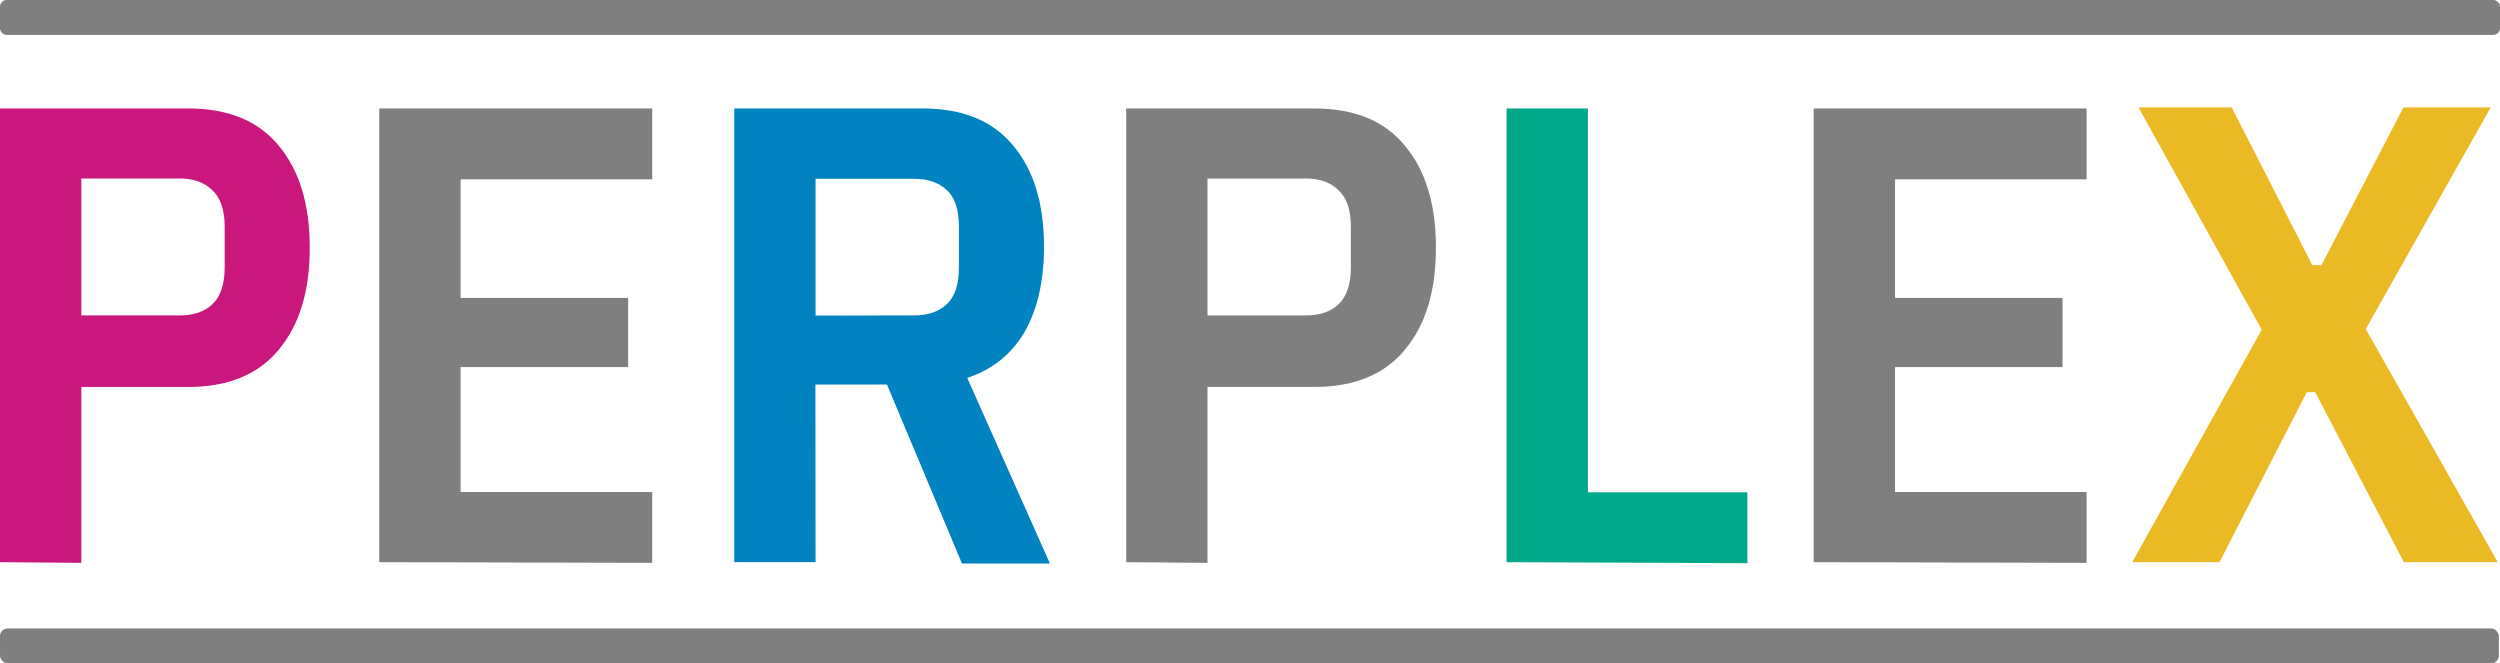 <?xml version="1.0" encoding="UTF-8" standalone="no"?>
<svg
   xmlns:dc="http://purl.org/dc/elements/1.1/"
   xmlns:cc="http://creativecommons.org/ns#"
   xmlns:rdf="http://www.w3.org/1999/02/22-rdf-syntax-ns#"
   xmlns:svg="http://www.w3.org/2000/svg"
   xmlns="http://www.w3.org/2000/svg"
   xmlns:sodipodi="http://sodipodi.sourceforge.net/DTD/sodipodi-0.dtd"
   xmlns:inkscape="http://www.inkscape.org/namespaces/inkscape"
   version="1.1"
   viewBox="0 0 716.325 190.076"
   id="svg24"
   sodipodi:docname="Logo_Perplex_colored.svg"
   width="716.325"
   height="190.076"
   inkscape:version="0.92.5 (2060ec1f9f, 2020-04-08)">
  <defs
     id="defs28" />
  <sodipodi:namedview
     pagecolor="#ffffff"
     bordercolor="#666666"
     borderopacity="1"
     objecttolerance="10"
     gridtolerance="10"
     guidetolerance="10"
     inkscape:pageopacity="0"
     inkscape:pageshadow="2"
     inkscape:window-width="2560"
     inkscape:window-height="1376"
     id="namedview26"
     showgrid="false"
     inkscape:snap-grids="false"
     fit-margin-top="0"
     fit-margin-left="0"
     fit-margin-right="0"
     fit-margin-bottom="0"
     inkscape:showpageshadow="false"
     showborder="false"
     inkscape:zoom="1.2569832"
     inkscape:cx="51.597871"
     inkscape:cy="68.713717"
     inkscape:window-x="1920"
     inkscape:window-y="662"
     inkscape:window-maximized="1"
     inkscape:current-layer="svg24" />
  <g
     transform="translate(0.281,-220.924)"
     id="g22">
    <g
       transform="translate(-13.6,173)"
       style="fill:#222222;fill-opacity:0.867"
       aria-label="PERPLEX"
       id="g16">
      <path
         d="M 13.319,209 V 79 h 53.9 q 17.2,0 25.9,10.6 8.96,10.6 8.96,29.3 0,18.7 -8.96,29.3 -8.77,10.6 -25.9,10.6 h -30.6 v 50.4 z m 23.3,-70.7 h 28.2 q 5.97,0 9.33,-3.17 3.55,-3.36 3.55,-10.6 v -11.6 q 0,-7.28 -3.55,-10.5 -3.36,-3.36 -9.33,-3.36 h -28.2 z"
         style="fill:#c9177e;fill-opacity:1"
         id="path2"
         inkscape:connector-curvature="0" />
      <path
         d="M 122,209 V 79 h 78.2 v 20.3 h -54.9 v 34 h 48 v 19.8 h -48 v 35.8 h 54.9 v 20.3 z"
         style="fill:#000000;fill-opacity:0.5"
         id="path4"
         inkscape:connector-curvature="0" />
      <path
         d="M 247,209 H 223.7 V 79 h 53.9 q 17.2,0 25.9,10.5 8.96,10.5 8.96,29.1 0,14.7 -5.6,24.5 -5.6,9.52 -16.4,13.1 l 23.7,53.2 h -25.2 l -21.5,-51.3 h -20.5 z m 28.2,-70.7 q 5.97,0 9.33,-3.17 3.55,-3.17 3.55,-10.6 v -11.6 q 0,-7.47 -3.55,-10.6 -3.36,-3.17 -9.33,-3.17 H 247 v 39.2 z"
         style="fill:#0083c0;fill-opacity:1"
         id="path6"
         inkscape:connector-curvature="0" />
      <path
         d="M 336,209 V 79 h 53.9 q 17.2,0 25.9,10.6 8.96,10.6 8.96,29.3 0,18.7 -8.96,29.3 -8.77,10.6 -25.9,10.6 h -30.6 v 50.4 z m 23.3,-70.7 h 28.2 q 5.97,0 9.33,-3.17 3.55,-3.36 3.55,-10.6 v -11.6 q 0,-7.28 -3.55,-10.5 -3.36,-3.36 -9.33,-3.36 h -28.2 z"
         style="fill:#000000;fill-opacity:0.502"
         id="path8"
         inkscape:connector-curvature="0" />
      <path
         d="M 445,209 V 79 h 23.3 V 189 H 514 v 20.3 z"
         style="fill:#00a88a;fill-opacity:1"
         id="path10"
         inkscape:connector-curvature="0" />
      <path
         d="M 533,209 V 79 h 78.2 v 20.3 h -54.9 v 34 h 48 v 19.8 h -48 v 35.8 h 54.9 v 20.3 z"
         style="fill:#000000;fill-opacity:0.502"
         id="path12"
         inkscape:connector-curvature="0" />
      <path
         d="m 729,209 h -26.9 l -25.4,-48.7 h -2.43 l -25,48.7 h -25 l 37.1,-66.6 -35.3,-63.7 h 26.7 l 23.1,45.2 h 2.61 l 23.5,-45.2 h 25 l -35.8,63.5 z"
         style="fill:#ebb923;fill-opacity:1"
         id="path14"
         inkscape:connector-curvature="0" />
    </g>
    <rect
       y="220.924"
       width="716.325"
       height="10"
       style="fill:#000000;fill-opacity:0.502;stroke-width:0.996"
       id="rect18"
       x="-0.281"
       ry="1.889" />
    <rect
       y="401"
       width="716"
       height="10"
       style="fill:#000000;fill-opacity:0.502;stroke-width:0.707"
       id="rect20"
       x="-0.281"
       ry="2.188" />
  </g>
</svg>
